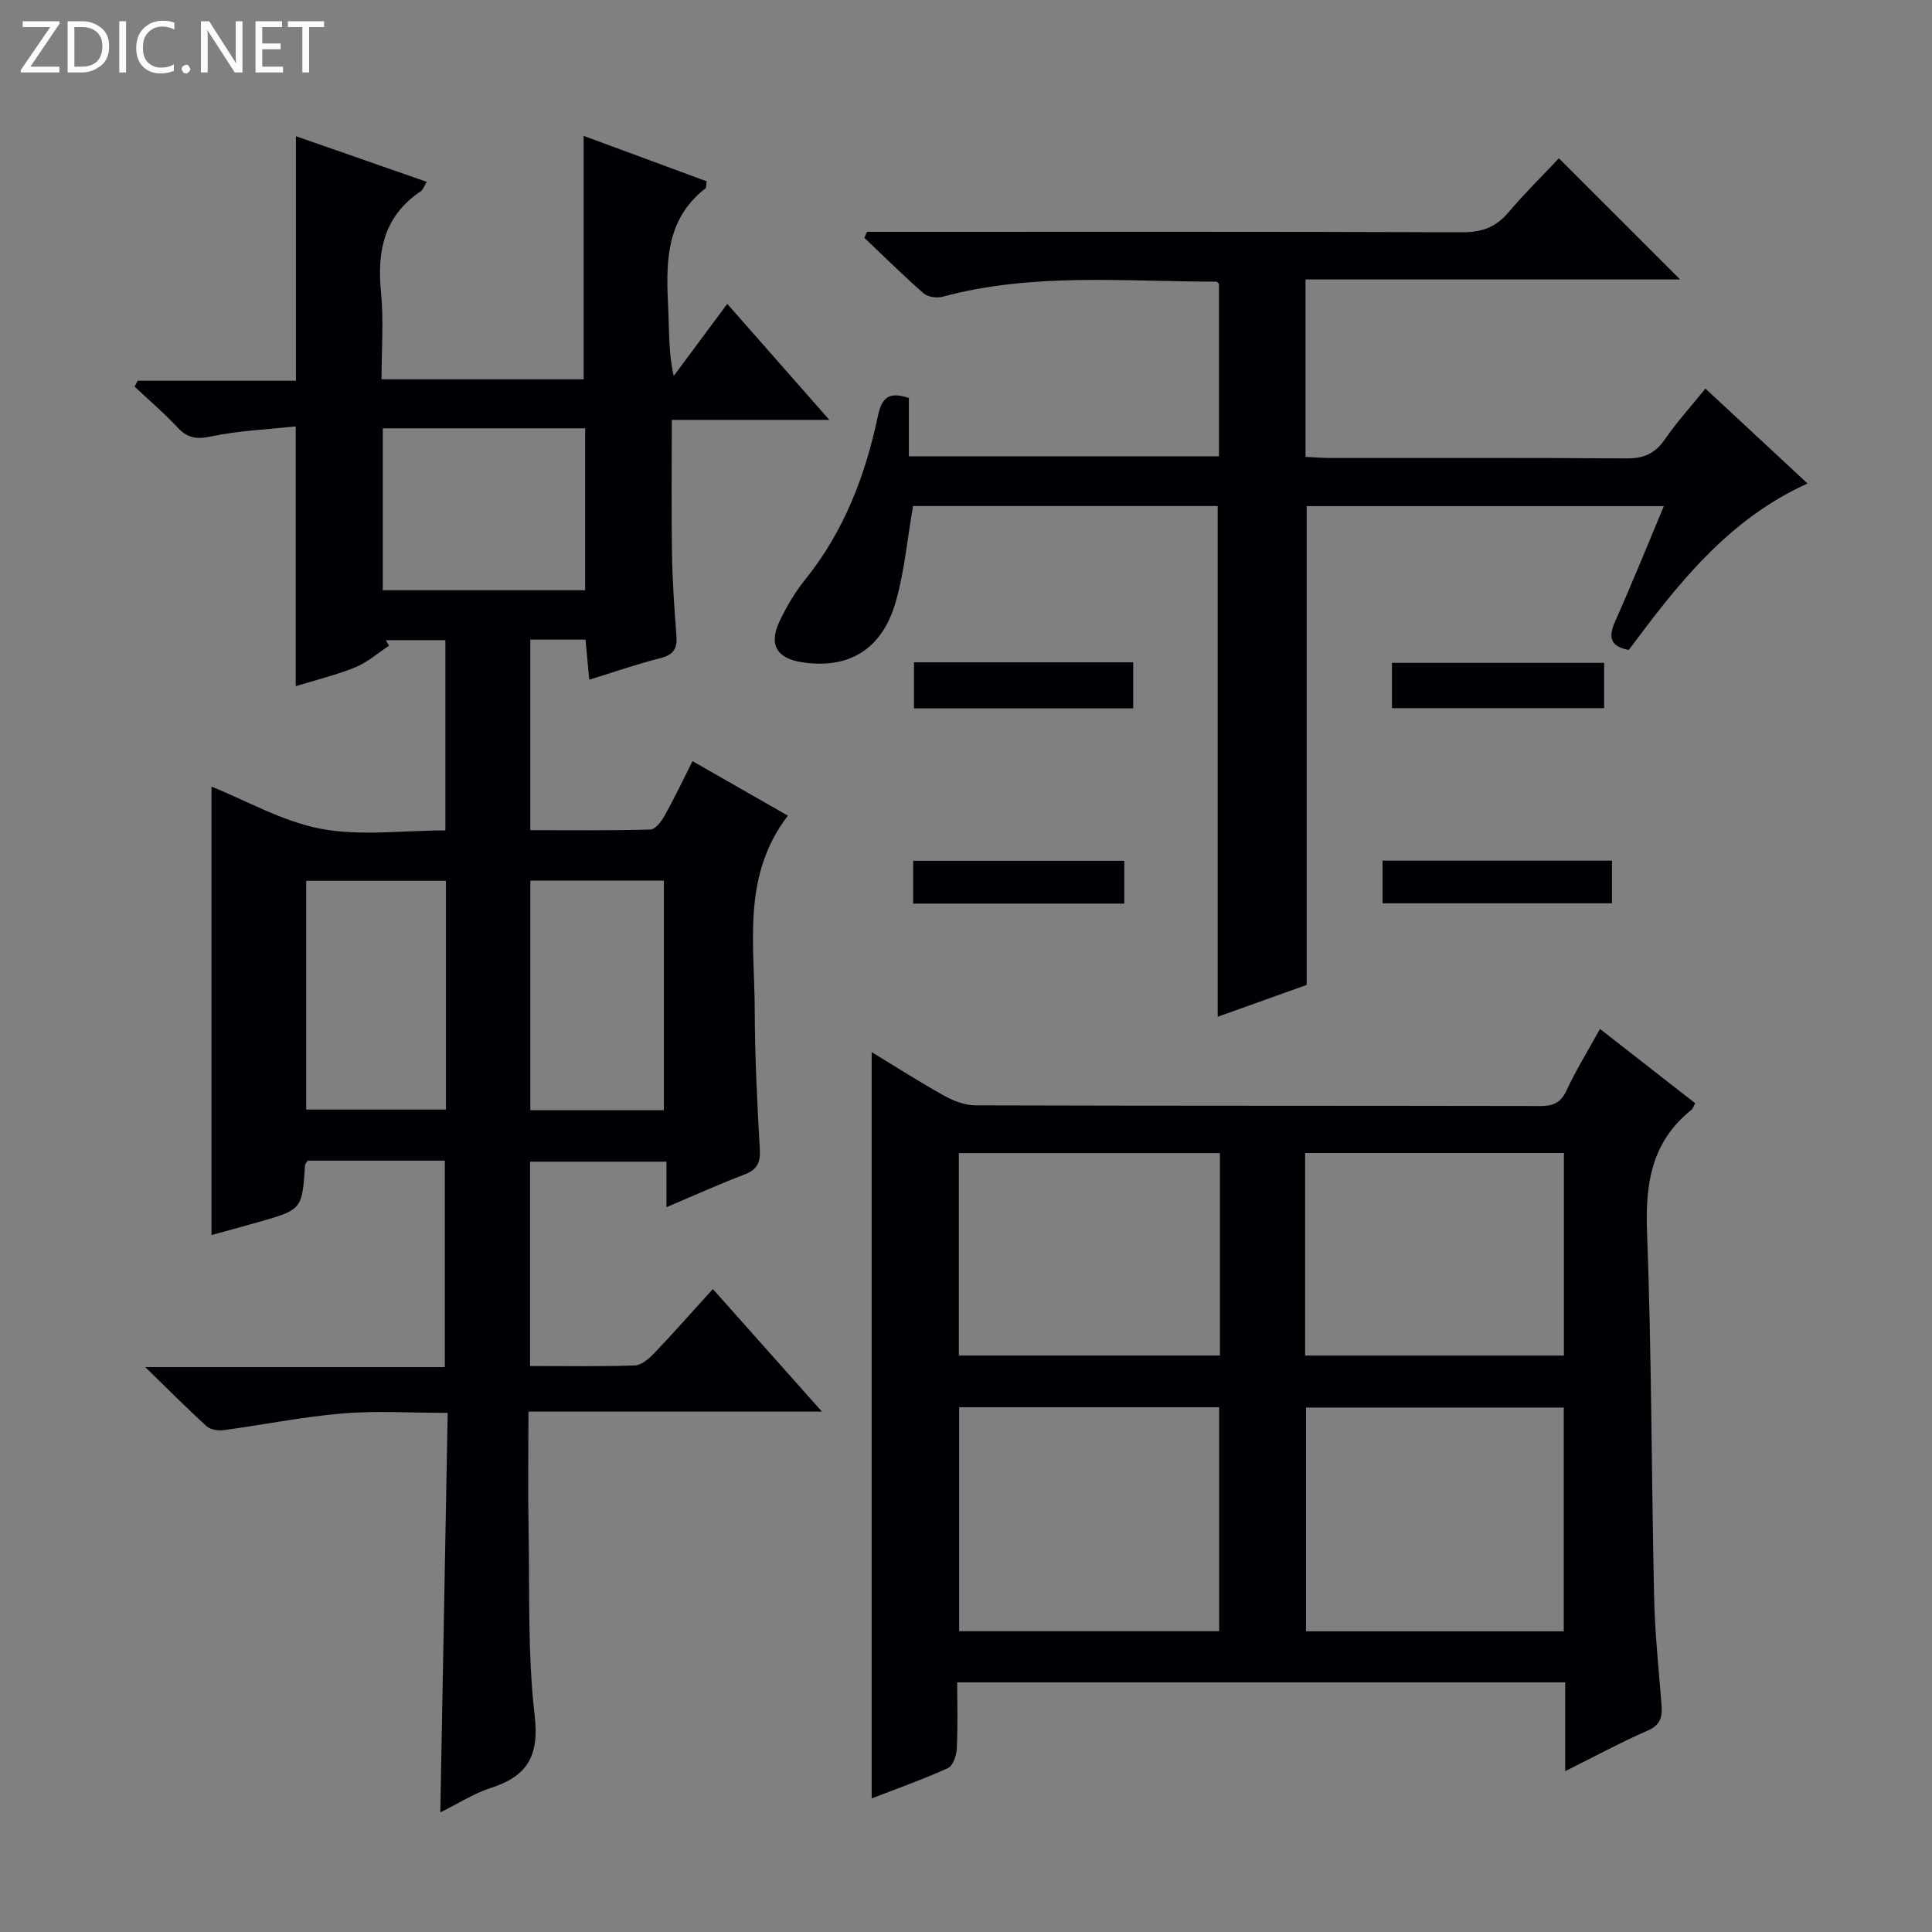 <svg enable-background="new 0 0 400 400" viewBox="0 0 400 400" xmlns="http://www.w3.org/2000/svg"><rect x="0" y="0" width="400" height="400" fill="#808080" stroke="none"/><g fill="#fcfbfa"><path d="m12.4 4.8-6.1 9h6v1.2h-8v-.5l6.1-8.9h-5.7v-1.2h7.6v.4z"/><path d="m14 15v-10.6h3c1.6 0 2.9.5 4 1.4s1.6 2.2 1.6 3.8-.5 3-1.6 3.9-2.4 1.5-4 1.5zm1.4-9.4v8.2h1.6c1.3 0 2.4-.4 3.1-1.1s1.1-1.8 1.1-3.1-.4-2.3-1.2-3-1.8-1-3.1-1z"/><path d="m26.1 4.4v10.6h-1.4v-10.6z"/><path d="m36.1 14.6c-.8.4-1.8.6-2.9.6-1.5 0-2.7-.5-3.6-1.4s-1.4-2.2-1.4-3.8c0-1.7.5-3.1 1.5-4.1s2.3-1.6 3.9-1.6c1 0 1.8.1 2.5.4v1.4c-.8-.4-1.6-.6-2.5-.6-1.2 0-2.1.4-2.9 1.2s-1.1 1.8-1.1 3.2c0 1.3.3 2.3 1 3s1.6 1.1 2.7 1.1c1 0 2-.2 2.7-.7v1.3z"/><path d="m37.6 14.3c0-.2.1-.5.3-.6s.4-.3.6-.3c.3 0 .5.1.6.3s.3.4.3.6-.1.4-.3.6-.4.3-.6.3c-.3 0-.5-.1-.6-.3s-.3-.4-.3-.6z"/><path d="m50.2 15h-1.6l-5.3-8.2c-.2-.2-.3-.5-.4-.7 0 .2.1.7.1 1.5v7.4h-1.4v-10.6h1.7l5.2 8.1c.2.4.4.6.4.7 0-.3-.1-.8-.1-1.5v-7.3h1.4z"/><path d="m58.6 15h-5.7v-10.6h5.5v1.2h-4.1v3.4h3.8v1.2h-3.8v3.6h4.3z"/><path d="m67.1 5.6h-3.1v9.4h-1.4v-9.4h-3v-1.2h7.5z"/></g><path d="m163.12 168.87c-9.56 12.49-6.9 26.58-6.86 40.16.03 9.64.5 19.29 1.05 28.93.16 2.79-.58 4.22-3.21 5.22-5.24 2-10.36 4.32-16.12 6.76 0-3.45 0-6.23 0-9.43-9.58 0-18.77 0-28.24 0v42.31c7.44 0 14.56.13 21.68-.12 1.37-.05 2.92-1.37 3.98-2.48 4.02-4.21 7.87-8.58 12.19-13.34 7.27 8.17 14.47 16.27 22.58 25.38-20.82 0-40.46 0-60.76 0 0 8.68-.12 16.62.03 24.56.23 12.81-.21 25.72 1.26 38.4.98 8.43-1.59 12.55-9.15 14.98-3.42 1.1-6.54 3.13-10.39 5.03.51-27.72 1.01-54.87 1.53-82.71-7.62 0-14.75-.47-21.8.12-8.24.69-16.39 2.36-24.6 3.46-1.14.15-2.73-.1-3.51-.81-4.03-3.66-7.86-7.53-12.71-12.25h62.03c0-14.48 0-28.49 0-42.74-9.57 0-19 0-28.37 0-.25.38-.55.64-.57.91-.62 9.22-.62 9.23-9.64 11.8-3.35.96-6.71 1.86-9.73 2.69 0-30.87 0-61.72 0-92.84 7.23 2.9 14.68 7.22 22.65 8.73 8.2 1.55 16.91.34 25.77.34 0-13.21 0-26.11 0-39.39-4.19 0-8.26 0-12.34 0 .23.38.45.76.68 1.14-2.32 1.53-4.47 3.45-6.99 4.48-3.95 1.61-8.16 2.62-12.33 3.91 0-17.81 0-35.23 0-53.79-5.67.62-11.73.86-17.57 2.09-3.05.64-4.88.31-6.94-1.91-2.77-2.98-5.9-5.63-8.87-8.43.22-.4.45-.8.67-1.2h32.75c0-17.07 0-33.6 0-50.63 8.96 3.13 17.83 6.22 27.09 9.45-.6.97-.8 1.66-1.26 1.96-7.53 5.06-9.07 12.27-8.22 20.8.58 5.9.11 11.9.11 18.12h41.85c0-16.79 0-33.49 0-50.4 8.29 3.06 16.93 6.25 25.47 9.41-.12.84-.05 1.3-.23 1.44-8.55 6.64-8.17 15.94-7.71 25.34.21 4.41.04 8.85 1.12 13.52 3.64-4.9 7.28-9.81 11.08-14.93 6.86 7.8 13.62 15.49 21.13 24.02-11.57 0-22.1 0-32.61 0 0 9.65-.11 18.74.04 27.82.09 5.65.49 11.29.92 16.92.2 2.6-.59 3.89-3.26 4.57-4.81 1.21-9.5 2.86-14.79 4.49-.28-2.98-.52-5.52-.78-8.3-3.85 0-7.45 0-11.43 0v39.45c8.34 0 16.6.1 24.85-.13 1.02-.03 2.29-1.66 2.94-2.83 2.02-3.61 3.79-7.36 5.8-11.33 6.66 3.82 13 7.43 19.74 11.28zm-83.87-46.67h41.9c0-11.4 0-22.41 0-33.52-14.18 0-27.92 0-41.9 0zm13.08 60.16c-9.98 0-19.53 0-28.93 0v47.36h28.93c0-15.84 0-31.42 0-47.36zm45.12 47.5c0-16.21 0-31.9 0-47.54-9.45 0-18.51 0-27.65 0v47.54z" fill="#010105"/><path d="m180.47 217.83c5.14 3.12 9.99 6.24 15.02 9.03 1.93 1.07 4.28 1.98 6.44 1.99 38.98.12 77.97.06 116.95.14 2.65.01 4.23-.63 5.43-3.18 1.96-4.2 4.4-8.17 6.95-12.78 6.74 5.26 13.21 10.31 19.72 15.39-.32.56-.47 1.1-.82 1.39-8.21 6.57-9.54 15.21-9.16 25.26.95 25.11.91 50.26 1.46 75.39.16 7.46.94 14.92 1.53 22.37.2 2.51-.09 4.27-2.87 5.48-5.57 2.42-10.92 5.33-17.06 8.39 0-6.63 0-12.38 0-18.39-42.02 0-83.59 0-125.88 0 0 4.61.14 9.22-.09 13.8-.07 1.39-.81 3.49-1.84 3.96-5.09 2.31-10.38 4.18-15.78 6.27 0-51.68 0-102.81 0-154.51zm18.11 73.53v46.37h53.84c0-15.64 0-31.01 0-46.37-18.18 0-35.94 0-53.84 0zm125.18.06c-18.09 0-35.77 0-53.36 0v46.33h53.36c0-15.48 0-30.71 0-46.33zm-71.19-52.68c-18.12 0-35.99 0-54.05 0v41.9h54.05c0-14.1 0-27.83 0-41.9zm17.64 41.91h53.58c0-14.11 0-27.88 0-41.93-17.93 0-35.65 0-53.58 0z" fill="#010105"/><path d="m188.17 82.4v12.07h64.2c0-11.78 0-23.67 0-35.7-.08-.07-.33-.46-.58-.46-18.93.01-37.96-1.93-56.63 3.13-1.19.32-3.05.06-3.93-.7-4.22-3.69-8.21-7.65-12.28-11.51.19-.41.37-.82.56-1.23h5.24c39.33 0 78.66-.06 118 .09 4.03.02 6.92-1.03 9.51-4.07 3.44-4.04 7.24-7.79 10.49-11.25 8.74 8.74 16.94 16.93 25.1 25.09-25.27 0-51.26 0-77.55 0v36.73c1.72.08 3.33.22 4.95.23 20.5.02 41-.07 61.5.09 3.55.03 5.89-.99 7.91-3.9 2.44-3.54 5.35-6.75 8.43-10.56 7.01 6.51 13.77 12.79 21.14 19.65-16.49 7.47-26.85 20.82-37.01 34.47-3.9-.75-4.27-2.66-2.81-5.95 3.43-7.69 6.58-15.51 10.07-23.83-25.02 0-49.4 0-73.95 0v99.13c-5.96 2.13-12.31 4.41-18.42 6.59 0-35.36 0-70.41 0-105.74-21.06 0-42.29 0-63.07 0-1.21 6.93-1.79 13.59-3.6 19.89-2.83 9.8-9.67 13.87-19.24 12.48-5.42-.79-7.13-3.69-4.74-8.65 1.43-2.98 3.16-5.91 5.23-8.48 8.04-9.96 12.46-21.53 15.06-33.83.81-3.87 2.26-5.18 6.42-3.78z" fill="#010105"/><path d="m189.23 137.12h45.39v9.54c-14.92 0-29.95 0-45.39 0 0-2.94 0-5.98 0-9.54z" fill="#010105"/><path d="m332.12 137.24v9.37c-14.52 0-29.04 0-43.93 0 0-2.97 0-6.01 0-9.37z" fill="#010105"/><path d="m286.24 187.02c0-3.08 0-5.83 0-8.83h47.5v8.83c-15.73 0-31.39 0-47.5 0z" fill="#010105"/><path d="m189.06 187.08c0-3.09 0-5.83 0-8.86h43.71v8.86c-14.43 0-28.79 0-43.71 0z" fill="#010105"/></svg>